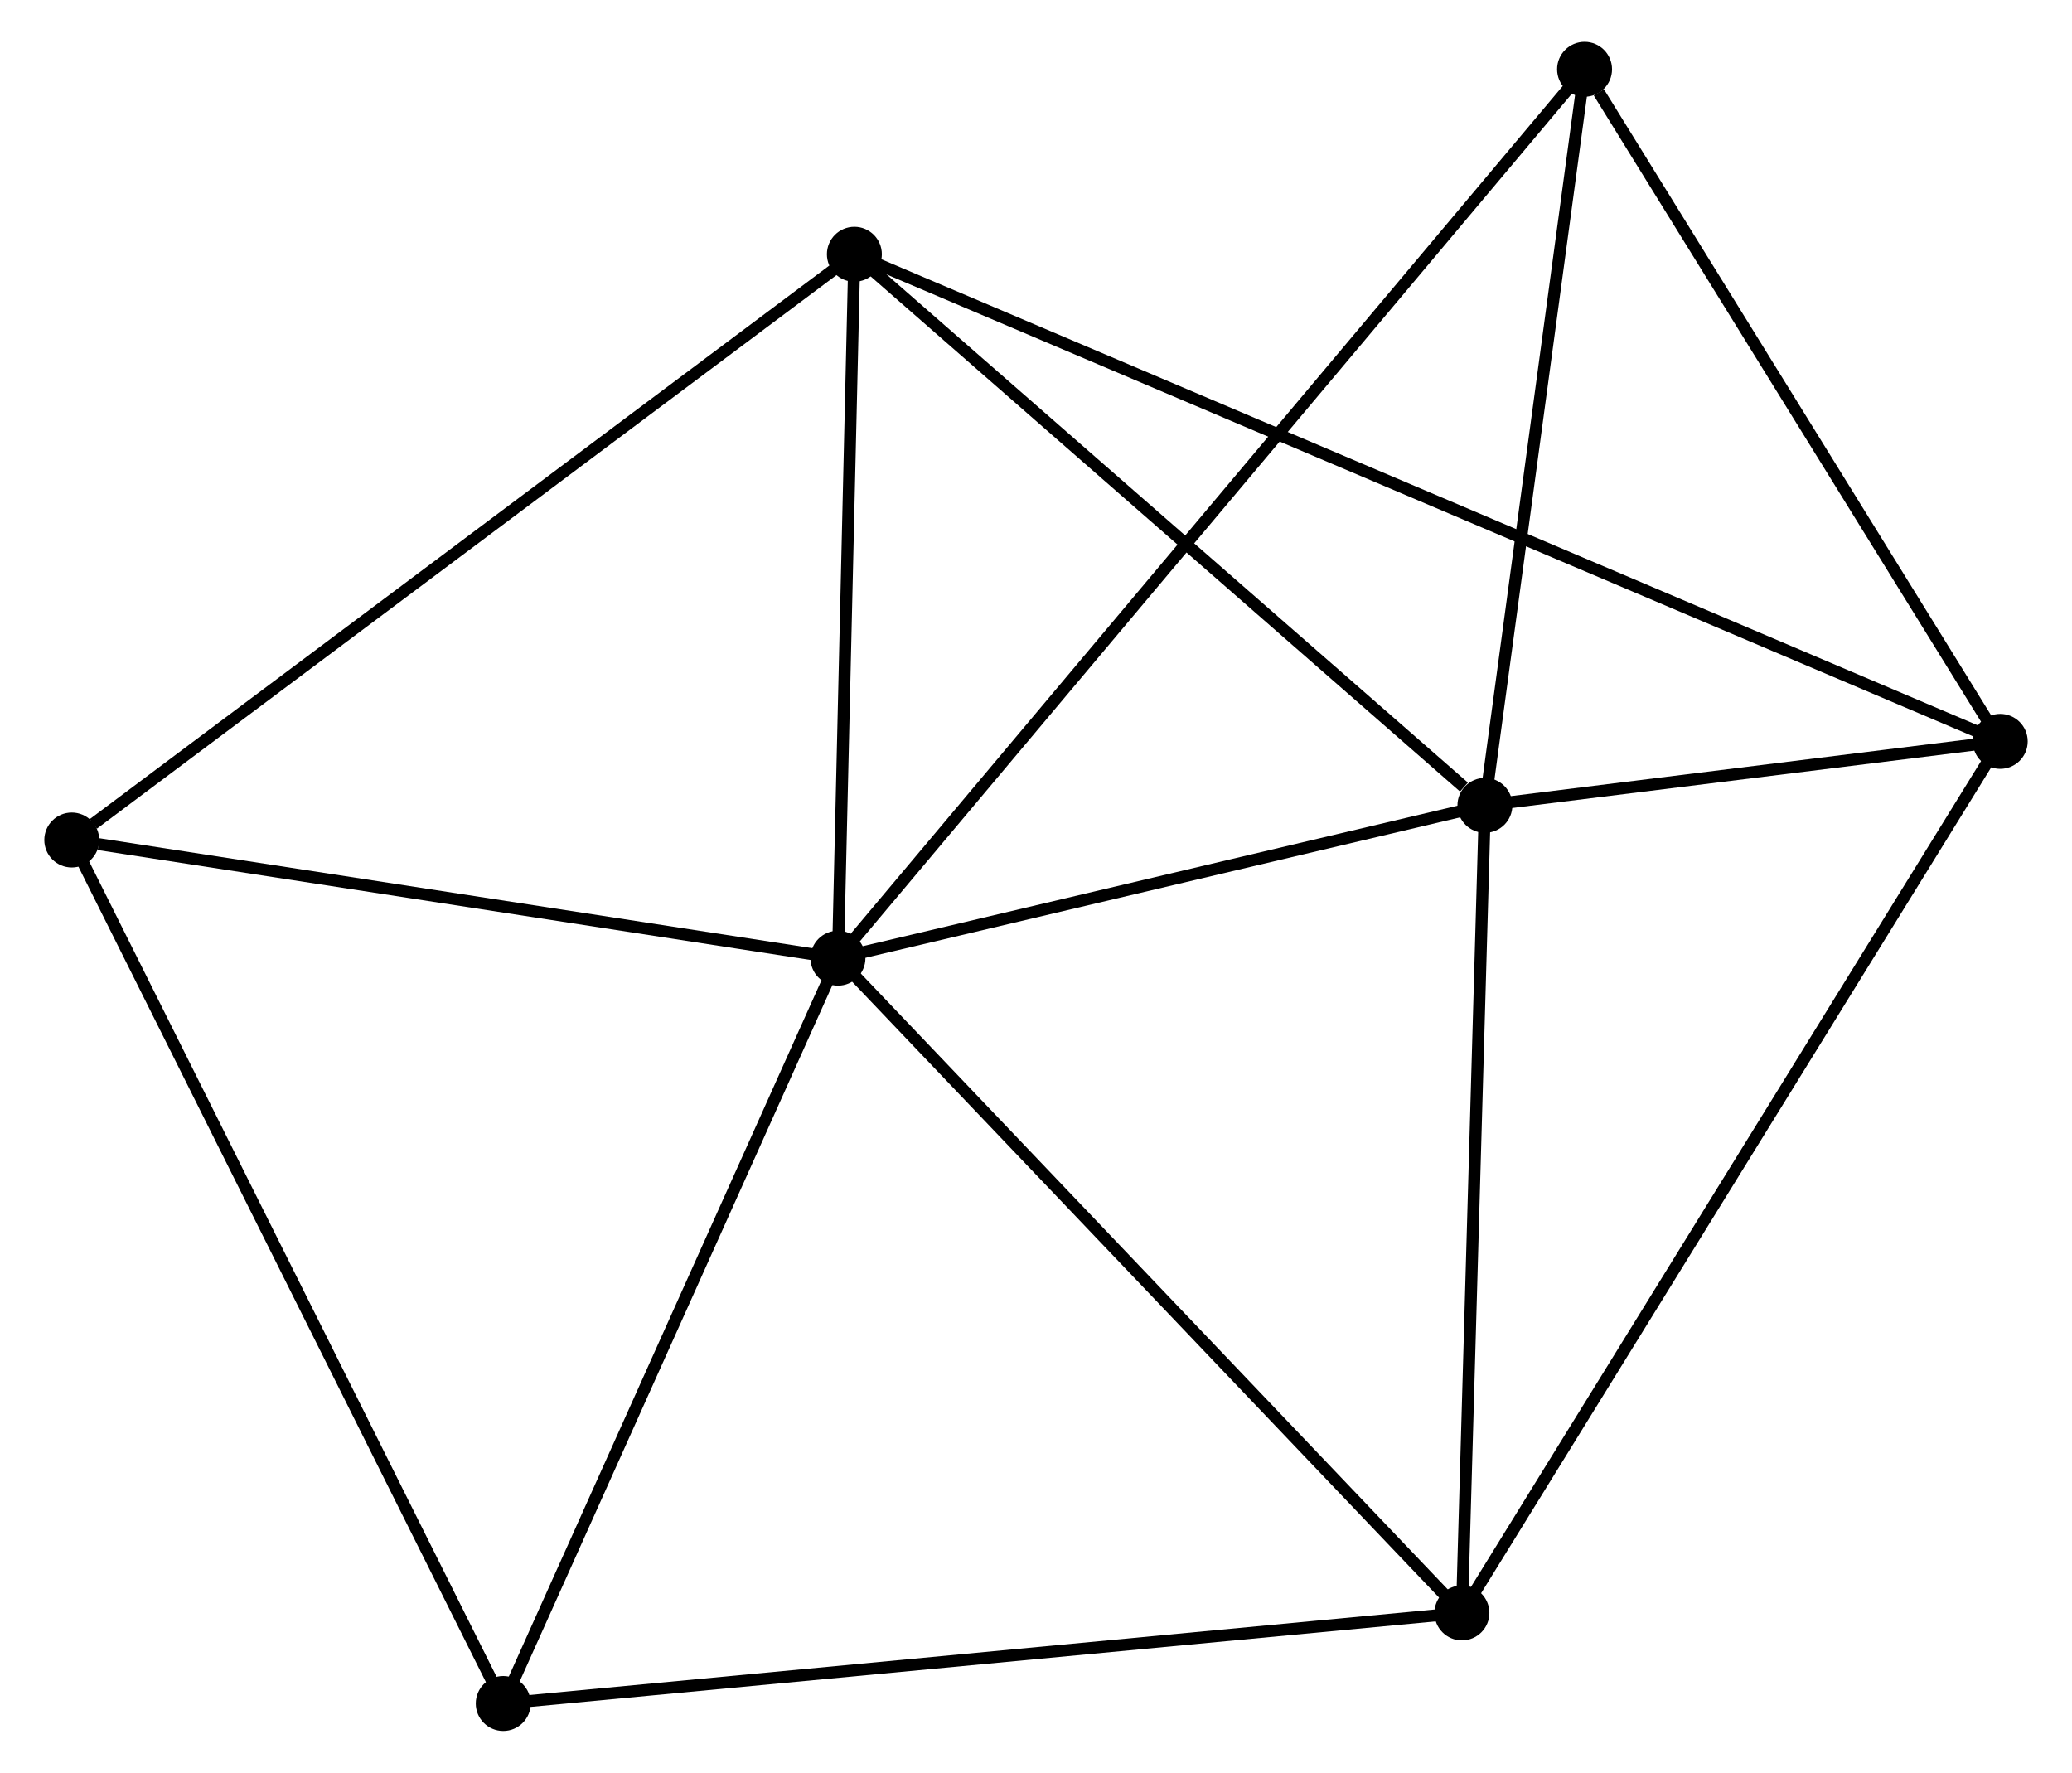 <?xml version="1.0" encoding="UTF-8" standalone="no"?>
<!DOCTYPE svg PUBLIC "-//W3C//DTD SVG 1.1//EN"
 "http://www.w3.org/Graphics/SVG/1.1/DTD/svg11.dtd">
<!-- Generated by graphviz version 2.36.0 (20140111.2315)
 -->
<!-- Title: %3 Pages: 1 -->
<svg width="173pt" height="148pt"
 viewBox="0.00 0.00 173.06 148.41" xmlns="http://www.w3.org/2000/svg" xmlns:xlink="http://www.w3.org/1999/xlink">
<g id="graph0" class="graph" transform="scale(1 1) rotate(0) translate(4 144.41)">
<title>%3</title>
<!-- 0 -->
<g id="node1" class="node"><title>0</title>
<ellipse fill="black" stroke="black" cx="65.948" cy="-64.195" rx="1.8" ry="1.8"/>
</g>
<!-- 1 -->
<g id="node2" class="node"><title>1</title>
<ellipse fill="black" stroke="black" cx="120.116" cy="-76.989" rx="1.8" ry="1.8"/>
</g>
<!-- 0&#45;&#45;1 -->
<g id="edge1" class="edge"><title>0&#45;&#45;1</title>
<path fill="none" stroke="black" d="M67.751,-64.621C75.975,-66.563 109.899,-74.576 118.251,-76.548"/>
</g>
<!-- 3 -->
<g id="node3" class="node"><title>3</title>
<ellipse fill="black" stroke="black" cx="118.19" cy="-9.383" rx="1.8" ry="1.8"/>
</g>
<!-- 0&#45;&#45;3 -->
<g id="edge2" class="edge"><title>0&#45;&#45;3</title>
<path fill="none" stroke="black" d="M67.24,-62.84C74.404,-55.323 109.221,-18.793 116.752,-10.892"/>
</g>
<!-- 4 -->
<g id="node4" class="node"><title>4</title>
<ellipse fill="black" stroke="black" cx="67.324" cy="-123.125" rx="1.8" ry="1.8"/>
</g>
<!-- 0&#45;&#45;4 -->
<g id="edge3" class="edge"><title>0&#45;&#45;4</title>
<path fill="none" stroke="black" d="M65.994,-66.156C66.203,-75.103 67.064,-112.009 67.276,-121.096"/>
</g>
<!-- 5 -->
<g id="node5" class="node"><title>5</title>
<ellipse fill="black" stroke="black" cx="1.8" cy="-74.088" rx="1.8" ry="1.8"/>
</g>
<!-- 0&#45;&#45;5 -->
<g id="edge4" class="edge"><title>0&#45;&#45;5</title>
<path fill="none" stroke="black" d="M64.098,-64.481C54.895,-65.9 14.1,-72.191 4.045,-73.742"/>
</g>
<!-- 6 -->
<g id="node6" class="node"><title>6</title>
<ellipse fill="black" stroke="black" cx="128.459" cy="-138.61" rx="1.8" ry="1.8"/>
</g>
<!-- 0&#45;&#45;6 -->
<g id="edge5" class="edge"><title>0&#45;&#45;6</title>
<path fill="none" stroke="black" d="M67.254,-65.75C75.389,-75.434 119.047,-127.405 127.161,-137.064"/>
</g>
<!-- 7 -->
<g id="node7" class="node"><title>7</title>
<ellipse fill="black" stroke="black" cx="37.925" cy="-1.8" rx="1.8" ry="1.8"/>
</g>
<!-- 0&#45;&#45;7 -->
<g id="edge6" class="edge"><title>0&#45;&#45;7</title>
<path fill="none" stroke="black" d="M65.14,-62.395C61.048,-53.284 42.658,-12.337 38.684,-3.489"/>
</g>
<!-- 1&#45;&#45;3 -->
<g id="edge8" class="edge"><title>1&#45;&#45;3</title>
<path fill="none" stroke="black" d="M120.06,-75.038C119.779,-65.166 118.515,-20.8 118.242,-11.213"/>
</g>
<!-- 1&#45;&#45;4 -->
<g id="edge9" class="edge"><title>1&#45;&#45;4</title>
<path fill="none" stroke="black" d="M118.359,-78.523C110.201,-85.653 76.093,-115.461 68.729,-121.897"/>
</g>
<!-- 1&#45;&#45;6 -->
<g id="edge10" class="edge"><title>1&#45;&#45;6</title>
<path fill="none" stroke="black" d="M120.394,-79.039C121.66,-88.394 126.886,-126.987 128.172,-136.489"/>
</g>
<!-- 2 -->
<g id="node8" class="node"><title>2</title>
<ellipse fill="black" stroke="black" cx="163.261" cy="-82.345" rx="1.8" ry="1.8"/>
</g>
<!-- 1&#45;&#45;2 -->
<g id="edge7" class="edge"><title>1&#45;&#45;2</title>
<path fill="none" stroke="black" d="M121.97,-77.219C129.067,-78.1 154.46,-81.252 161.462,-82.121"/>
</g>
<!-- 3&#45;&#45;7 -->
<g id="edge14" class="edge"><title>3&#45;&#45;7</title>
<path fill="none" stroke="black" d="M116.206,-9.196C105.101,-8.146 50.763,-3.013 39.84,-1.981"/>
</g>
<!-- 4&#45;&#45;5 -->
<g id="edge15" class="edge"><title>4&#45;&#45;5</title>
<path fill="none" stroke="black" d="M65.704,-121.913C56.718,-115.187 13.049,-82.506 3.604,-75.438"/>
</g>
<!-- 5&#45;&#45;7 -->
<g id="edge16" class="edge"><title>5&#45;&#45;7</title>
<path fill="none" stroke="black" d="M2.693,-72.301C7.691,-62.3 32.148,-13.362 37.064,-3.524"/>
</g>
<!-- 2&#45;&#45;3 -->
<g id="edge11" class="edge"><title>2&#45;&#45;3</title>
<path fill="none" stroke="black" d="M162.147,-80.541C155.911,-70.447 125.398,-21.053 119.265,-11.123"/>
</g>
<!-- 2&#45;&#45;4 -->
<g id="edge12" class="edge"><title>2&#45;&#45;4</title>
<path fill="none" stroke="black" d="M161.596,-83.053C149.951,-88.002 80.829,-117.384 69.035,-122.397"/>
</g>
<!-- 2&#45;&#45;6 -->
<g id="edge13" class="edge"><title>2&#45;&#45;6</title>
<path fill="none" stroke="black" d="M162.103,-84.217C156.819,-92.76 135.024,-127.997 129.657,-136.673"/>
</g>
</g>
</svg>
